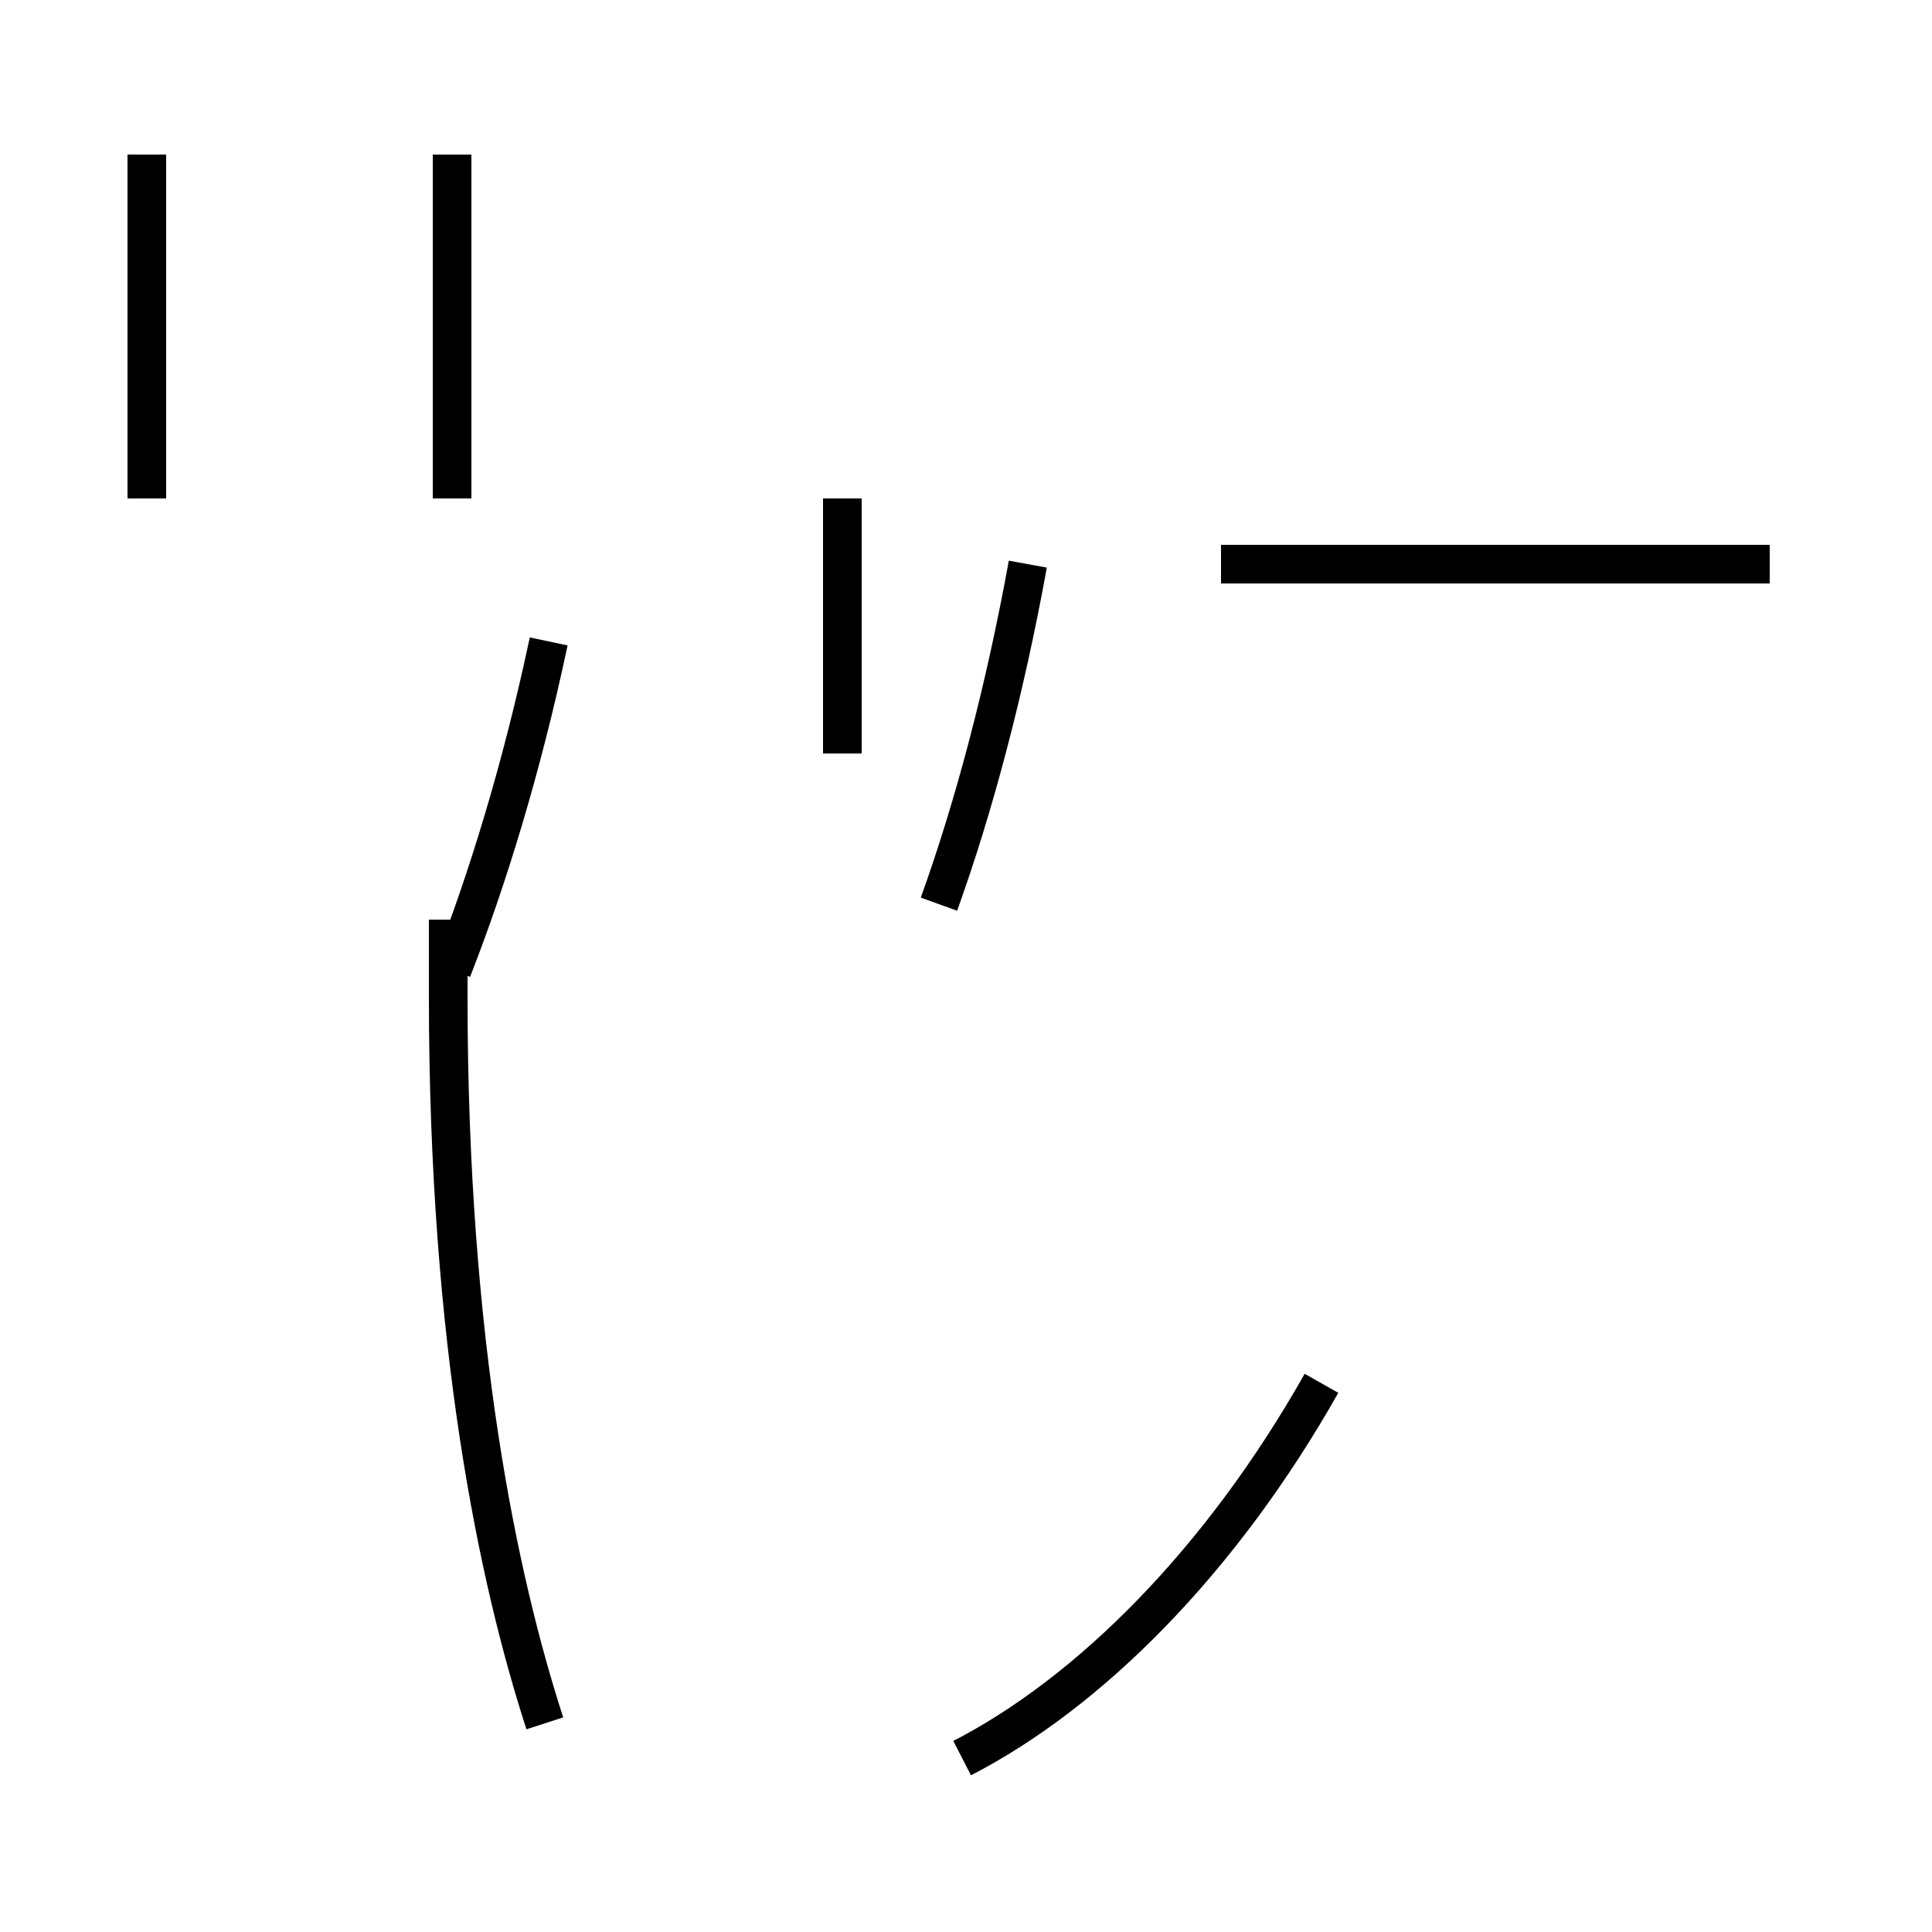 <?xml version='1.0' encoding='utf8'?>
<svg viewBox="0.0 -44.0 50.0 50.0" version="1.1" xmlns="http://www.w3.org/2000/svg">
<rect x="0.0" y="-44.0" width="50.0" height="50.0" fill="#808080" stroke="none"/>
<rect x="-1000" y="-1000" width="2000" height="2000" stroke="white" fill="white"/>
<g style="fill:none; stroke:#000000;  stroke-width:1">
<path d="M 11.7 31.1 L 11.7 40.0 M 21.8 31.1 L 21.8 24.5 M 3.8 31.1 L 3.8 40.0 M 14.1 -0.6 C 12.9 3.1 11.6 9.2 11.6 18.2 L 11.6 20.2 M 11.7 18.9 C 12.6 21.2 13.5 24.1 14.2 27.4 M 24.3 20.6 C 25.2 23.1 26.0 26.1 26.6 29.4 M 45.8 29.4 L 31.6 29.4 M 24.9 -1.5 C 28.2 0.2 31.6 3.6 34.2 8.2 " transform="scale(1, -1)" />
</g>
</svg>